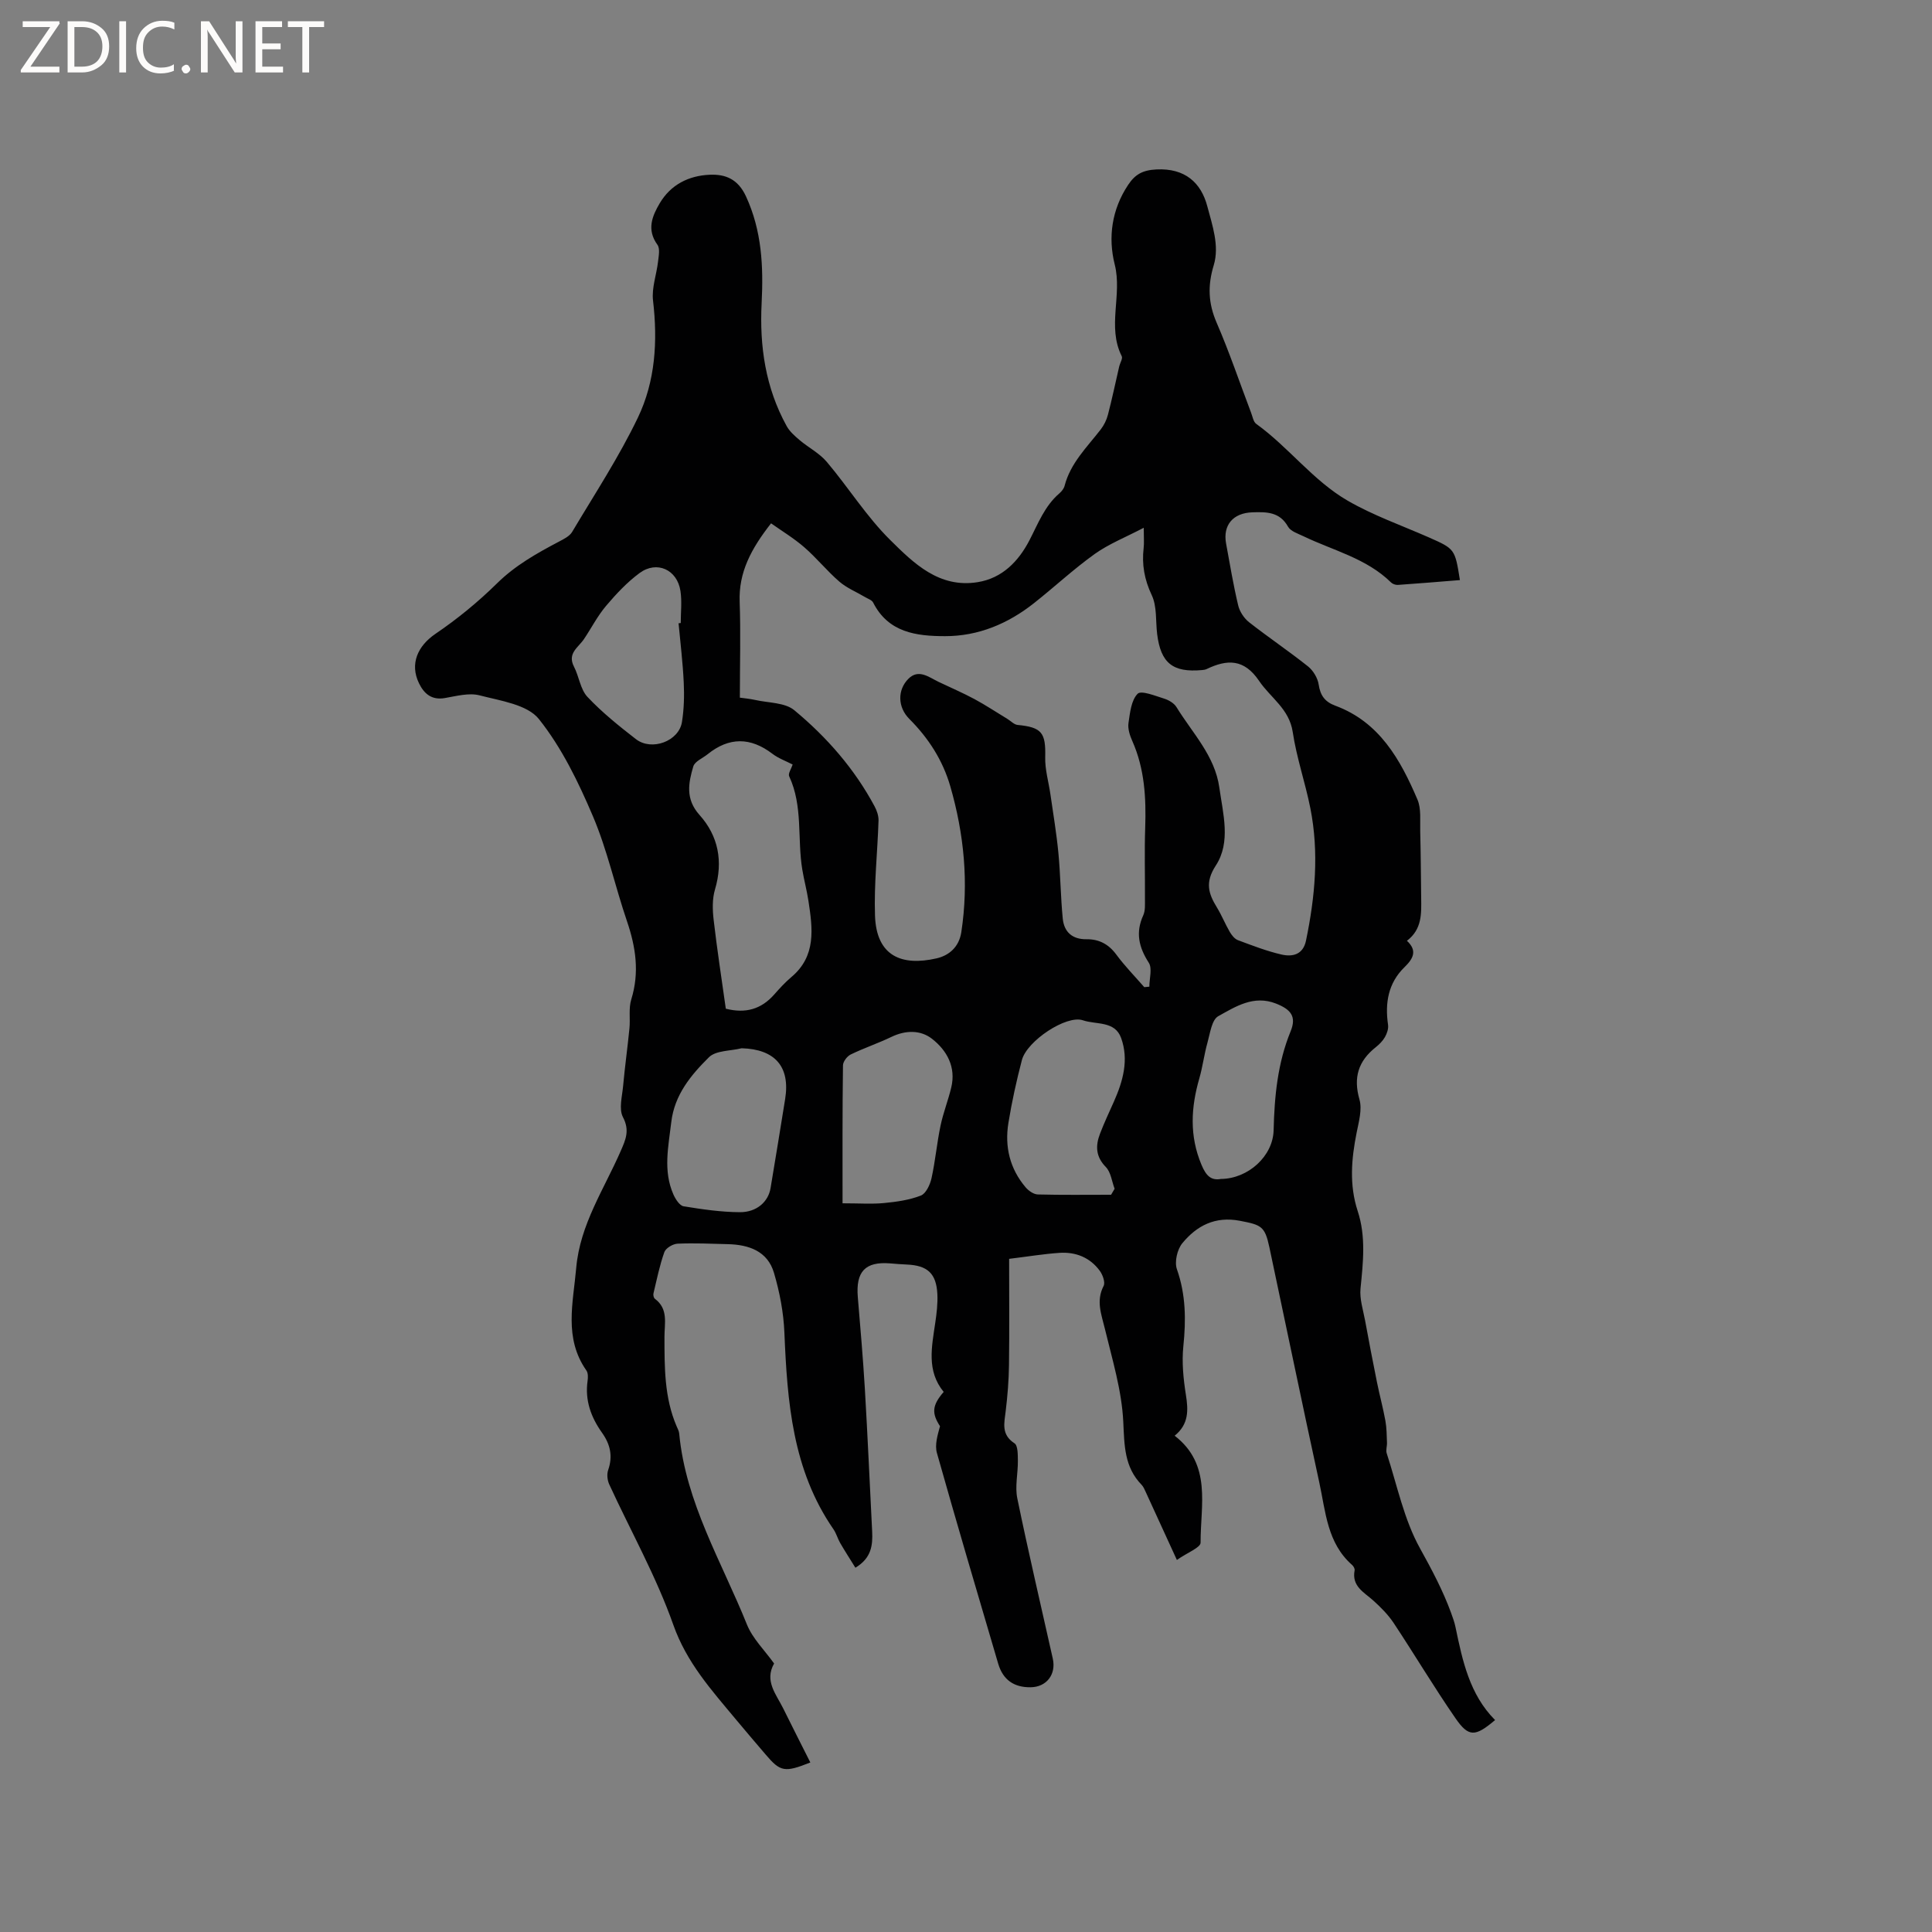 <svg enable-background="new 0 0 400 400" viewBox="0 0 400 400" xmlns="http://www.w3.org/2000/svg"><rect x="0" y="0" width="400" height="400" fill="#808080" stroke="none"/><g fill="#fcfbfa"><path d="m12.4 4.8-6.1 9h6v1.2h-8v-.5l6.1-8.9h-5.7v-1.2h7.6v.4z"/><path d="m14 15v-10.6h3c1.6 0 2.9.5 4 1.4s1.6 2.2 1.6 3.8-.5 3-1.6 3.9-2.4 1.5-4 1.5zm1.4-9.4v8.2h1.6c1.3 0 2.4-.4 3.1-1.1s1.1-1.8 1.1-3.1-.4-2.3-1.2-3-1.8-1-3.1-1z"/><path d="m26.1 4.4v10.6h-1.4v-10.6z"/><path d="m36.1 14.6c-.8.4-1.8.6-2.9.6-1.5 0-2.7-.5-3.6-1.4s-1.4-2.2-1.4-3.8c0-1.7.5-3.1 1.5-4.1s2.3-1.6 3.9-1.6c1 0 1.8.1 2.5.4v1.4c-.8-.4-1.6-.6-2.5-.6-1.2 0-2.1.4-2.9 1.2s-1.1 1.8-1.1 3.2c0 1.3.3 2.3 1 3s1.6 1.1 2.7 1.1c1 0 2-.2 2.7-.7v1.3z"/><path d="m37.6 14.3c0-.2.1-.5.3-.6s.4-.3.6-.3c.3 0 .5.1.6.3s.3.4.3.6-.1.4-.3.6-.4.3-.6.3c-.3 0-.5-.1-.6-.3s-.3-.4-.3-.6z"/><path d="m50.2 15h-1.6l-5.3-8.2c-.2-.2-.3-.5-.4-.7 0 .2.1.7.1 1.5v7.4h-1.4v-10.6h1.7l5.2 8.1c.2.4.4.6.4.7 0-.3-.1-.8-.1-1.5v-7.3h1.4z"/><path d="m58.6 15h-5.7v-10.6h5.5v1.2h-4.1v3.4h3.8v1.2h-3.8v3.6h4.3z"/><path d="m67.1 5.6h-3.1v9.4h-1.4v-9.4h-3v-1.2h7.5z"/></g><path d="m302.26 120.1c-4.45.36-8.65.71-12.85 1-.47.03-1.09-.19-1.42-.52-5.1-5.01-11.99-6.6-18.15-9.57-1.13-.54-2.62-1.01-3.16-1.96-1.74-3.1-4.45-3.07-7.39-2.98-3.97.13-6.15 2.62-5.44 6.48.78 4.27 1.5 8.56 2.5 12.78.3 1.28 1.21 2.67 2.25 3.49 4 3.14 8.23 5.98 12.21 9.15 1.08.86 2.01 2.42 2.21 3.77.34 2.27 1.3 3.57 3.43 4.36 9.16 3.39 13.48 11.16 17.02 19.44.81 1.91.51 4.33.57 6.51.12 4.63.14 9.27.2 13.91.04 3.19.19 6.43-2.95 8.82 2.2 2.04 1.32 3.69-.51 5.47-3.37 3.28-4.06 7.41-3.4 11.92.12.81-.22 1.8-.64 2.54-.46.81-1.17 1.52-1.91 2.11-3.59 2.85-4.68 6.24-3.37 10.81.59 2.06-.13 4.59-.58 6.85-1.09 5.46-1.56 10.84.22 16.27 1.73 5.27 1.12 10.63.58 16.03-.21 2.16.54 4.43.95 6.63.78 4.25 1.59 8.49 2.45 12.73.54 2.68 1.26 5.32 1.75 8 .27 1.49.27 3.03.33 4.55.03.73-.27 1.54-.06 2.19 2.17 6.64 3.57 13.71 6.91 19.71 2.41 4.35 4.7 8.64 6.4 13.28.36.99.73 2 .94 3.03 1.45 6.97 2.92 13.93 8.19 19.22-4.12 3.49-5.47 3.58-8.21-.39-4.45-6.44-8.46-13.18-12.79-19.71-1.15-1.73-2.67-3.25-4.22-4.65-1.93-1.73-4.5-2.95-3.86-6.26.06-.33-.23-.85-.52-1.1-5.17-4.54-5.48-11.04-6.79-17.06-3.54-16.24-6.89-32.52-10.35-48.77-.93-4.35-1.71-4.58-6.1-5.43-5.12-.98-8.91 1.01-11.9 4.63-1.07 1.29-1.67 3.89-1.13 5.41 1.85 5.27 1.89 10.49 1.33 15.93-.34 3.29 0 6.73.52 10.02.52 3.24.62 6.13-2.32 8.51 7.75 5.99 5.33 14.42 5.37 22.14.01 1.02-2.73 2.05-4.91 3.58-2.33-5.09-4.4-9.63-6.49-14.16-.22-.48-.44-1-.79-1.37-3.63-3.72-3.58-8.19-3.82-13.1-.31-6.45-2.27-12.85-3.8-19.2-.72-3-1.88-5.79-.27-8.9.38-.73-.18-2.3-.79-3.13-2.03-2.77-4.98-3.94-8.34-3.72-3.26.22-6.5.76-10.43 1.24 0 7.44.07 14.73-.03 22.01-.04 3.17-.3 6.35-.68 9.49-.3 2.52-.97 4.88 1.82 6.69.72.47.68 2.37.7 3.62.03 2.59-.63 5.3-.12 7.77 2.28 11.1 4.88 22.13 7.35 33.19.73 3.28-1.31 5.9-4.6 5.93-3.46.04-5.73-1.55-6.71-4.9-4.28-14.52-8.57-29.03-12.68-43.6-.48-1.69.13-3.69.64-5.55-1.72-2.65-1.69-4.28.76-7.1-3.58-4.36-2.47-9.33-1.75-14.27.29-1.98.54-4.01.44-6-.22-4.26-2.04-5.91-6.3-6.1-1.16-.05-2.33-.14-3.49-.24-5.14-.41-7.12 1.69-6.68 6.98.53 6.33 1.08 12.65 1.46 18.99.58 9.84 1.01 19.68 1.51 29.53.14 2.86-.15 5.52-3.47 7.51-1.08-1.74-2.15-3.4-3.14-5.1-.53-.91-.8-1.99-1.39-2.85-8.52-12.31-9.57-26.42-10.17-40.73-.17-4.16-.98-8.38-2.16-12.38-1.32-4.48-5.19-5.82-9.52-5.93-3.48-.09-6.96-.25-10.43-.1-.97.04-2.44.91-2.74 1.74-.99 2.77-1.57 5.69-2.26 8.57-.08.33.05.92.3 1.1 2.82 2.11 1.98 5.04 1.98 7.88.01 6.27-.04 12.58 2.52 18.52.21.48.48.98.53 1.49 1.35 14.35 8.8 26.56 14.02 39.54 1.19 2.95 3.7 5.37 5.63 8.08-2.05 3.6.42 6.35 1.88 9.29 1.84 3.72 3.72 7.43 5.62 11.2-5.33 2.13-6.21 1.93-9.23-1.62-2.06-2.42-4.14-4.83-6.17-7.28-5.04-6.06-10.21-11.76-12.98-19.63-3.53-10-8.81-19.38-13.26-29.06-.39-.86-.52-2.1-.21-2.97.99-2.87.43-5.31-1.28-7.71-2.27-3.19-3.56-6.69-2.99-10.71.1-.71.13-1.64-.24-2.17-4.71-6.71-2.74-14.02-2.11-21.25.78-8.96 5.76-16.28 9.21-24.19 1.02-2.34 1.91-4.26.47-7.01-.89-1.69-.17-4.3.03-6.47.36-3.98.92-7.95 1.31-11.92.2-2-.2-4.14.38-6 1.72-5.56.94-10.81-.89-16.18-2.46-7.21-4.08-14.75-7.05-21.73-3-7.06-6.46-14.2-11.19-20.13-2.4-3.01-7.96-3.78-12.26-4.9-2.22-.58-4.84.15-7.24.56-2.71.46-4.27-.91-5.31-3.04-1.98-4.05-.26-7.78 3.41-10.27 4.52-3.07 8.82-6.59 12.72-10.43 3.79-3.74 8.24-6.23 12.83-8.65 1-.53 2.21-1.12 2.74-2.02 4.65-7.81 9.67-15.46 13.6-23.64 3.63-7.55 4.13-15.87 3.14-24.28-.3-2.6.73-5.34 1.04-8.03.13-1.17.45-2.71-.13-3.5-2.26-3.11-1.09-5.93.48-8.59 2.27-3.84 5.98-5.71 10.33-5.9 3.31-.15 5.88.92 7.52 4.46 3.3 7.12 3.63 14.55 3.25 22.09-.46 8.97.8 17.53 5.17 25.47.62 1.13 1.68 2.06 2.68 2.91 1.84 1.56 4.11 2.71 5.64 4.52 4.49 5.31 8.23 11.33 13.14 16.18 4.85 4.8 10.11 10.01 18.1 8.72 5.14-.83 8.47-4.37 10.69-8.62 1.81-3.48 3.16-7.14 6.24-9.78.46-.4.91-.97 1.06-1.54 1.22-4.72 4.63-7.99 7.47-11.66.68-.88 1.22-1.96 1.5-3.04.87-3.33 1.57-6.7 2.35-10.06.17-.71.76-1.6.51-2.09-3.07-6.12.15-12.66-1.45-18.99-1.41-5.59-.62-11.38 2.79-16.49 1.44-2.16 2.99-3.04 5.86-3.18 5.91-.29 9.23 2.74 10.52 7.63 1.03 3.9 2.55 8.19 1.33 12.21-1.28 4.22-1.14 7.86.6 11.89 2.65 6.11 4.78 12.45 7.15 18.68.3.79.46 1.84 1.05 2.27 6.72 4.83 11.76 11.75 18.93 15.9 5.28 3.05 11.14 5.11 16.76 7.58 5.44 2.41 5.45 2.39 6.48 8.86zm-149.08 24.34c.9.13 2.06.23 3.18.48 2.75.62 6.15.51 8.1 2.13 6.71 5.56 12.45 12.12 16.61 19.89.48.89.85 1.98.82 2.97-.21 6.55-.95 13.12-.73 19.65.28 8.41 5.52 10.51 12.74 8.86 2.58-.59 4.66-2.34 5.13-5.43 1.56-10.25.57-20.3-2.28-30.19-1.56-5.39-4.5-9.97-8.49-13.96-2.41-2.41-2.5-5.99-.18-8.31 2.11-2.11 4.23-.32 6.26.65 2.47 1.18 4.99 2.26 7.4 3.55 2.35 1.27 4.58 2.75 6.87 4.14.69.42 1.35 1.15 2.07 1.22 5.03.48 5.85 1.62 5.72 6.66-.07 2.56.71 5.14 1.08 7.72.58 4.04 1.26 8.07 1.65 12.13.43 4.51.46 9.06.9 13.57.27 2.79 1.98 4.33 4.93 4.29 2.6-.03 4.58 1.03 6.17 3.19 1.75 2.37 3.84 4.5 5.78 6.73.35-.03.7-.07 1.05-.1 0-1.68.64-3.78-.12-4.96-2.07-3.22-2.77-6.25-1.14-9.82.45-1 .34-2.29.35-3.45.03-4.88-.12-9.76.05-14.63.21-6.2-.11-12.26-2.68-18.03-.51-1.14-.95-2.52-.78-3.69.31-2.12.56-4.7 1.89-6.06.74-.76 3.64.43 5.49 1 .96.3 2.07.95 2.57 1.78 3.29 5.36 7.94 10.05 8.86 16.64.76 5.44 2.43 11.29-.73 16.14-2.28 3.5-1.53 5.8.23 8.68.99 1.62 1.7 3.41 2.66 5.06.4.68 1 1.45 1.69 1.71 2.97 1.11 5.96 2.27 9.04 2.98 2.25.51 4.44.04 5.05-2.87 1.89-9.1 2.73-18.26.9-27.45-1.05-5.28-2.85-10.43-3.64-15.73-.72-4.84-4.61-7.11-6.97-10.61-3.11-4.6-6.61-4.49-10.88-2.44-.28.13-.61.17-.93.2-6.05.55-8.54-1.44-9.29-7.42-.34-2.71-.01-5.73-1.12-8.08-1.53-3.24-2.08-6.35-1.68-9.78.12-1.02.02-2.06.02-4.18-3.78 1.98-7.21 3.33-10.13 5.41-4.39 3.14-8.36 6.85-12.6 10.2-5.38 4.25-11.51 6.84-18.42 6.83-5.92-.01-11.72-.73-14.87-6.95-.27-.54-1.12-.8-1.71-1.16-1.77-1.05-3.76-1.86-5.29-3.18-2.56-2.21-4.71-4.9-7.27-7.12-2.14-1.86-4.61-3.35-6.87-4.95-4.11 5.25-6.74 10.13-6.5 16.29.23 6.41.04 12.84.04 19.8zm-2.91 64.4c4.1 1.04 7.32.1 9.98-2.89 1.12-1.27 2.27-2.54 3.56-3.63 5.23-4.37 4.44-10.08 3.57-15.79-.33-2.17-.91-4.31-1.27-6.47-1.07-6.41.17-13.15-2.72-19.34-.26-.56.44-1.56.72-2.43-1.39-.73-2.94-1.27-4.18-2.22-4.55-3.47-8.98-3.5-13.43.09-1.03.83-2.65 1.48-2.96 2.52-1.01 3.42-1.67 6.75 1.28 10.04 3.91 4.35 4.93 9.63 3.21 15.44-.58 1.95-.52 4.2-.28 6.26.7 6.08 1.64 12.15 2.52 18.42zm79.77 38.52c.24-.41.49-.83.73-1.24-.58-1.52-.77-3.42-1.81-4.49-2.13-2.17-2.17-4.42-1.21-6.92.86-2.25 1.89-4.43 2.87-6.63 1.89-4.25 3.13-8.66 1.49-13.19-1.3-3.58-5.17-2.71-7.91-3.65-3.39-1.16-11.58 4.25-12.63 8.24-1.12 4.29-2.08 8.63-2.79 13.01-.8 4.91.29 9.49 3.58 13.35.61.71 1.65 1.44 2.52 1.46 5.05.13 10.11.06 15.16.06zm-76.5-30.33c-2.3.58-5.32.43-6.77 1.87-3.71 3.68-7.13 7.76-7.79 13.43-.59 5.05-1.73 10.07.45 14.99.43.96 1.28 2.3 2.11 2.43 3.85.63 7.75 1.2 11.64 1.22 3.52.02 5.9-2.19 6.36-5 1.02-6.15 2.04-12.3 3.02-18.45 1.07-6.7-2.12-10.3-9.02-10.49zm20.9 32.1c3.52 0 6.06.19 8.57-.05 2.59-.25 5.25-.62 7.64-1.55 1.06-.41 1.91-2.25 2.21-3.59.79-3.58 1.11-7.26 1.86-10.85.56-2.69 1.59-5.27 2.23-7.95 1.01-4.23-.91-7.67-3.99-10.07-2.36-1.84-5.45-1.81-8.38-.4-2.76 1.33-5.7 2.31-8.45 3.65-.74.36-1.59 1.47-1.6 2.24-.13 9.42-.09 18.84-.09 28.57zm-33.95-120.09c.15-.02.3-.03.45-.05 0-2.22.27-4.47-.06-6.64-.67-4.42-4.89-6.34-8.46-3.71-2.59 1.91-4.86 4.34-6.95 6.81-1.76 2.08-3.03 4.58-4.56 6.86-1.16 1.74-3.51 2.94-2.07 5.72 1.05 2.03 1.31 4.68 2.78 6.25 3.03 3.22 6.53 6.03 10.04 8.75 3.26 2.53 8.9.43 9.53-3.54.43-2.69.5-5.47.37-8.19-.19-4.09-.69-8.17-1.07-12.26zm112.28 115.05c5.67-.05 10.8-4.74 10.92-10.1.17-7.02.82-13.87 3.52-20.47 1.25-3.07.06-4.53-3.05-5.75-4.6-1.8-8.35.63-11.93 2.62-1.35.75-1.69 3.52-2.23 5.45-.69 2.44-.99 4.99-1.69 7.42-1.74 6.03-2.08 11.9.45 17.91.95 2.28 1.99 3.28 4.01 2.92z" fill="#010102"/></svg>